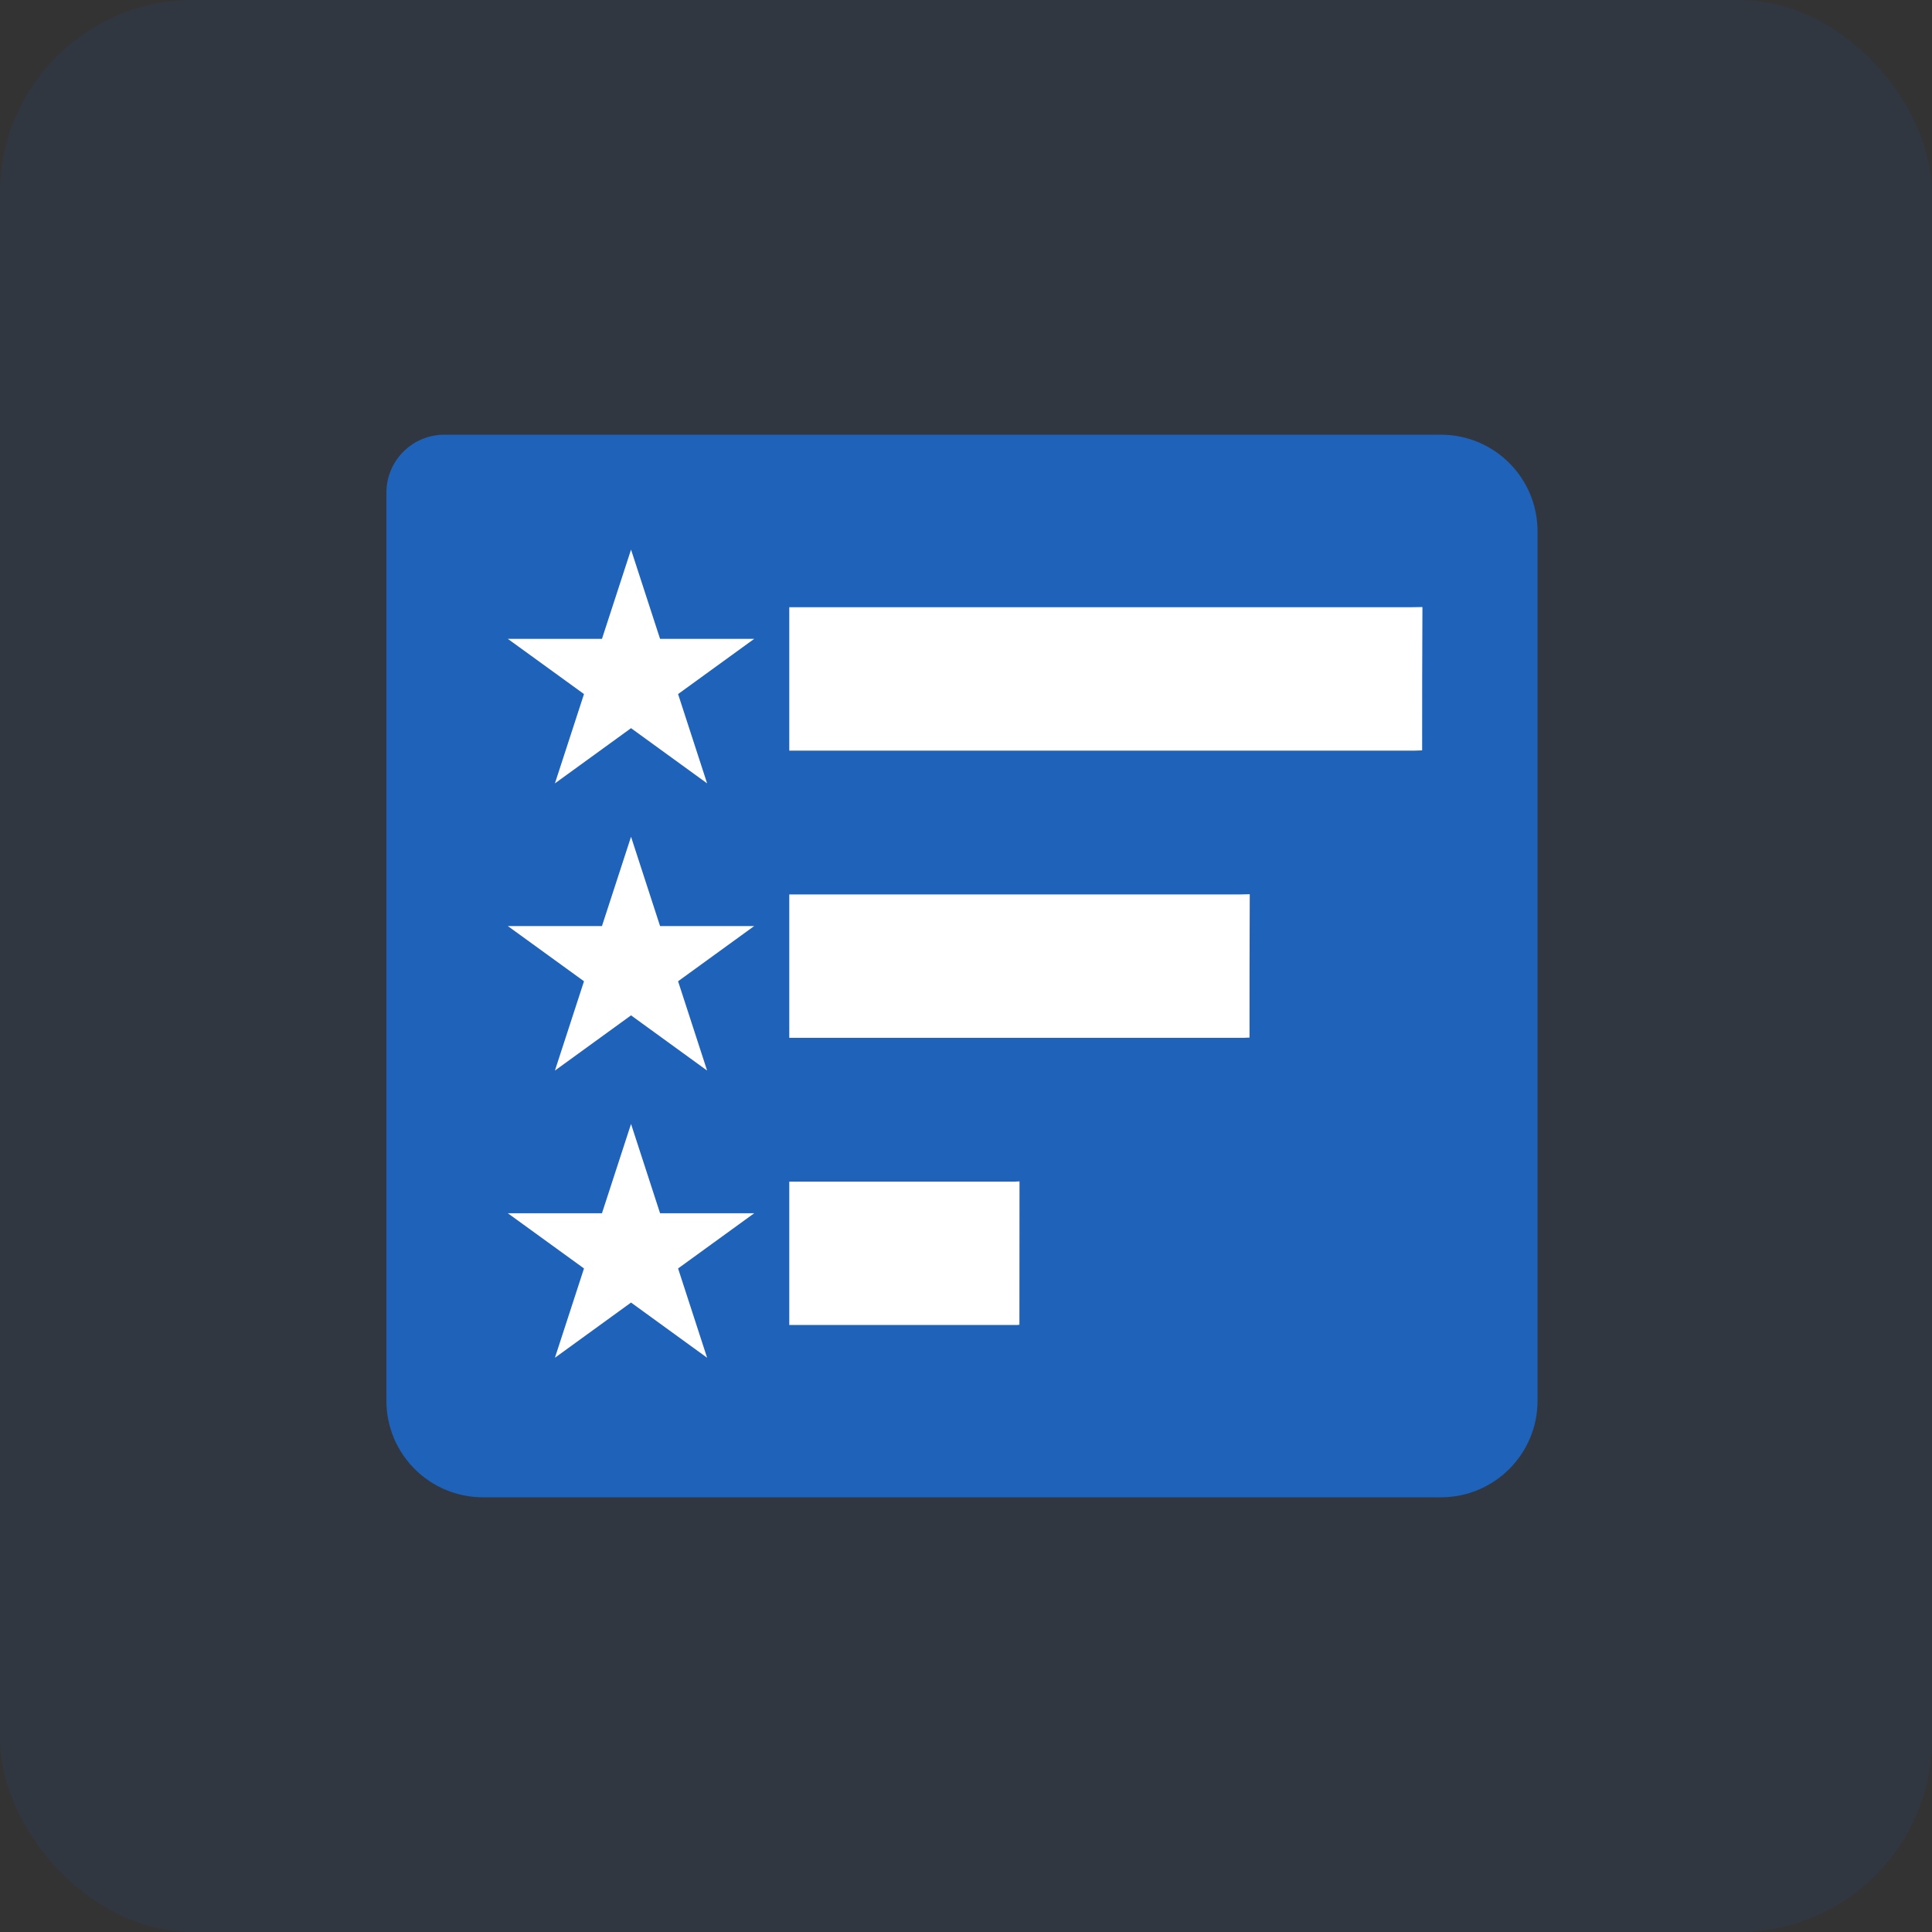 <svg width="40" height="40" viewBox="0 0 40 40" fill="none" xmlns="http://www.w3.org/2000/svg">
<rect x="0" y="0" width="40" height="40" fill="#333333" stroke="none"/>
<rect width="40" height="40" rx="4" fill="#1E62B9" fill-opacity="0.1"/>
<path d="M8 10.2C8 9.537 8.537 9 9.2 9H29.833C30.938 9 31.833 9.895 31.833 11V24.231V29C31.833 30.105 30.938 31 29.833 31H10C8.895 31 8 30.105 8 29V10.2Z" fill="#1E62B9"/>
<path d="M29.444 15.536C29.392 15.536 29.345 15.541 29.293 15.541C25.024 15.541 20.749 15.541 16.48 15.541C16.44 15.541 16.393 15.541 16.341 15.541C16.341 14.556 16.341 13.575 16.341 12.572C16.422 12.572 16.509 12.572 16.59 12.572C20.79 12.572 24.989 12.572 29.189 12.572C29.276 12.572 29.363 12.568 29.45 12.568C29.444 13.557 29.444 14.547 29.444 15.536Z" fill="white"/>
<path d="M13.065 11.379L13.666 13.227H15.615L14.039 14.37L14.64 16.219L13.065 15.076L11.489 16.219L12.091 14.37L10.514 13.227H12.463L13.065 11.379Z" fill="white"/>
<path d="M25.87 21.482C25.832 21.482 25.799 21.487 25.761 21.487C22.656 21.487 19.547 21.487 16.442 21.487C16.413 21.487 16.379 21.487 16.341 21.487C16.341 20.501 16.341 19.521 16.341 18.518C16.4 18.518 16.463 18.518 16.523 18.518C19.577 18.518 22.631 18.518 25.685 18.518C25.748 18.518 25.811 18.514 25.875 18.514C25.87 19.503 25.87 20.493 25.87 21.482Z" fill="white"/>
<path d="M13.065 17.324L13.666 19.173H15.615L14.039 20.316L14.64 22.165L13.065 21.022L11.489 22.165L12.091 20.316L10.514 19.173H12.463L13.065 17.324Z" fill="white"/>
<path d="M21.106 27.428C21.087 27.428 21.07 27.433 21.051 27.433C19.499 27.433 17.944 27.433 16.392 27.433C16.377 27.433 16.36 27.433 16.341 27.433C16.341 26.447 16.341 25.467 16.341 24.464C16.371 24.464 16.402 24.464 16.432 24.464C17.959 24.464 19.486 24.464 21.013 24.464C21.045 24.464 21.076 24.459 21.108 24.459C21.106 25.449 21.106 26.439 21.106 27.428Z" fill="white"/>
<path d="M13.065 23.27L13.666 25.119H15.615L14.039 26.262L14.64 28.111L13.065 26.968L11.489 28.111L12.091 26.262L10.514 25.119H12.463L13.065 23.27Z" fill="white"/>
</svg>

